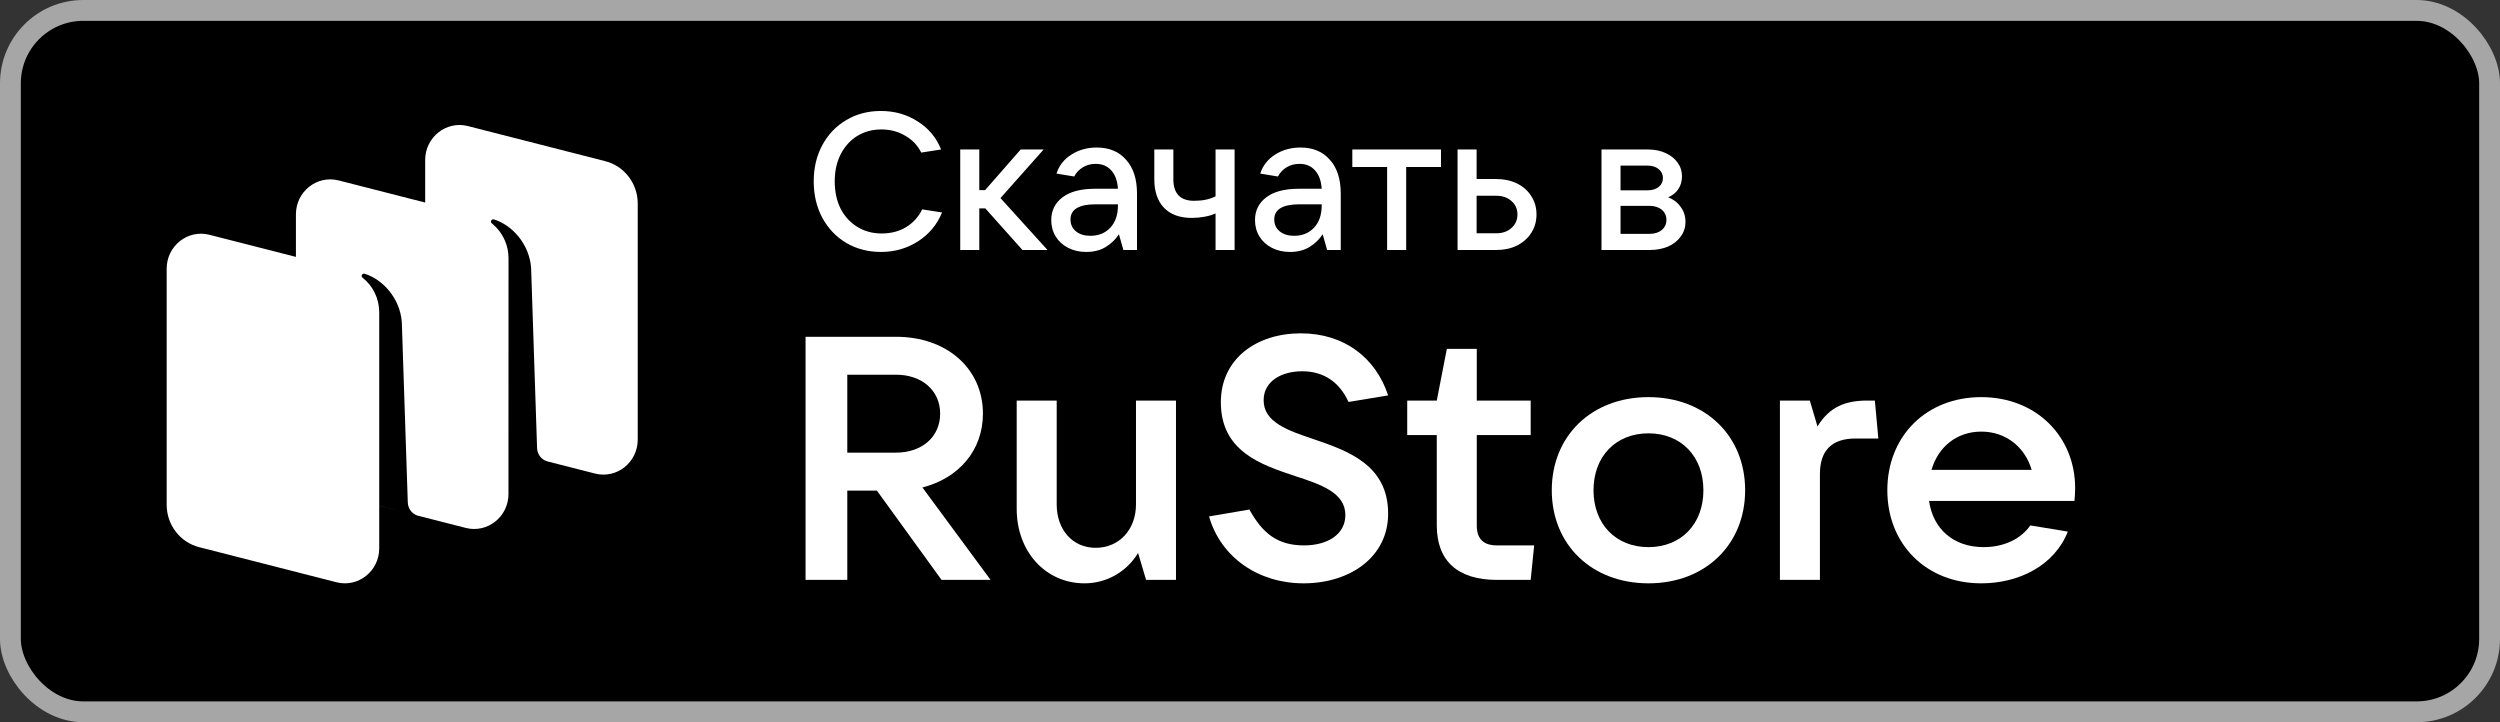 <svg width="180" height="52" viewBox="0 0 180 52" fill="none" xmlns="http://www.w3.org/2000/svg">
<rect x="0" y="0" width="180" height="52" fill="#333333" stroke="none"/>
<rect x="0.75" y="0.75" width="178.5" height="50.5" rx="5.25" fill="black"/>
<path d="M63.432 18.14C62.508 18.14 61.677 17.925 60.94 17.496C60.203 17.057 59.624 16.451 59.204 15.676C58.793 14.901 58.588 14.029 58.588 13.058C58.588 12.087 58.793 11.219 59.204 10.454C59.624 9.679 60.198 9.077 60.926 8.648C61.663 8.209 62.494 7.99 63.418 7.99C64.417 7.99 65.303 8.242 66.078 8.746C66.862 9.241 67.422 9.913 67.758 10.762L66.33 10.986C66.069 10.463 65.681 10.057 65.168 9.768C64.664 9.469 64.095 9.32 63.46 9.32C62.807 9.32 62.223 9.479 61.71 9.796C61.206 10.113 60.809 10.557 60.52 11.126C60.24 11.686 60.1 12.33 60.1 13.058C60.1 13.795 60.24 14.449 60.52 15.018C60.809 15.578 61.211 16.017 61.724 16.334C62.237 16.651 62.825 16.81 63.488 16.81C64.141 16.81 64.72 16.661 65.224 16.362C65.737 16.054 66.129 15.625 66.4 15.074L67.828 15.298C67.473 16.166 66.899 16.857 66.106 17.37C65.313 17.883 64.421 18.14 63.432 18.14ZM75.423 18H73.617L70.943 15.004H70.509V18H69.137V10.762H70.509V13.688H70.929L73.491 10.762H75.143L72.035 14.262L75.423 18ZM78.966 10.622C79.862 10.622 80.567 10.916 81.08 11.504C81.603 12.083 81.864 12.895 81.864 13.94V18H80.884L80.562 16.866C80.329 17.23 80.016 17.533 79.624 17.776C79.232 18.019 78.76 18.14 78.21 18.14C77.725 18.14 77.29 18.042 76.908 17.846C76.525 17.65 76.227 17.379 76.012 17.034C75.797 16.679 75.69 16.283 75.69 15.844C75.69 15.163 75.96 14.617 76.502 14.206C77.043 13.795 77.827 13.59 78.854 13.59H80.492C80.454 13.021 80.296 12.582 80.016 12.274C79.736 11.957 79.362 11.798 78.896 11.798C78.541 11.798 78.228 11.882 77.958 12.05C77.687 12.218 77.482 12.437 77.342 12.708L76.068 12.498C76.254 11.919 76.614 11.462 77.146 11.126C77.678 10.79 78.284 10.622 78.966 10.622ZM78.504 16.978C79.092 16.978 79.568 16.787 79.932 16.404C80.305 16.012 80.492 15.475 80.492 14.794V14.71H78.896C77.683 14.71 77.076 15.074 77.076 15.802C77.076 16.157 77.207 16.441 77.468 16.656C77.729 16.871 78.075 16.978 78.504 16.978ZM87.52 15.368C87.296 15.471 87.03 15.55 86.722 15.606C86.414 15.662 86.111 15.69 85.812 15.69C84.944 15.69 84.277 15.447 83.81 14.962C83.344 14.477 83.11 13.791 83.11 12.904V10.762H84.482V12.904C84.482 13.94 84.982 14.458 85.98 14.458C86.587 14.458 87.1 14.351 87.52 14.136V10.762H88.892V18H87.52V15.368ZM93.636 10.622C94.532 10.622 95.237 10.916 95.75 11.504C96.272 12.083 96.534 12.895 96.534 13.94V18H95.554L95.232 16.866C94.999 17.23 94.686 17.533 94.294 17.776C93.902 18.019 93.43 18.14 92.88 18.14C92.394 18.14 91.96 18.042 91.578 17.846C91.195 17.65 90.897 17.379 90.682 17.034C90.467 16.679 90.36 16.283 90.36 15.844C90.36 15.163 90.63 14.617 91.172 14.206C91.713 13.795 92.497 13.59 93.524 13.59H95.162C95.124 13.021 94.966 12.582 94.686 12.274C94.406 11.957 94.032 11.798 93.566 11.798C93.211 11.798 92.898 11.882 92.628 12.05C92.357 12.218 92.152 12.437 92.012 12.708L90.738 12.498C90.924 11.919 91.284 11.462 91.816 11.126C92.348 10.79 92.954 10.622 93.636 10.622ZM93.174 16.978C93.762 16.978 94.238 16.787 94.602 16.404C94.975 16.012 95.162 15.475 95.162 14.794V14.71H93.566C92.353 14.71 91.746 15.074 91.746 15.802C91.746 16.157 91.876 16.441 92.138 16.656C92.399 16.871 92.745 16.978 93.174 16.978ZM101.245 18H99.873V12.022H97.367V10.762H103.751V12.022H101.245V18ZM104.944 18V10.762H106.316V12.89H107.73C108.29 12.89 108.789 12.997 109.228 13.212C109.667 13.427 110.007 13.73 110.25 14.122C110.502 14.505 110.628 14.943 110.628 15.438C110.628 15.933 110.502 16.376 110.25 16.768C110.007 17.151 109.667 17.454 109.228 17.678C108.789 17.893 108.29 18 107.73 18H104.944ZM107.73 16.796C108.178 16.796 108.542 16.67 108.822 16.418C109.111 16.166 109.256 15.839 109.256 15.438C109.256 15.046 109.111 14.724 108.822 14.472C108.542 14.22 108.178 14.094 107.73 14.094H106.316V16.796H107.73ZM120.109 14.206C120.482 14.346 120.781 14.575 121.005 14.892C121.238 15.2 121.355 15.564 121.355 15.984C121.355 16.367 121.243 16.712 121.019 17.02C120.804 17.328 120.501 17.571 120.109 17.748C119.717 17.916 119.269 18 118.765 18H115.307V10.762H118.639C119.115 10.762 119.54 10.846 119.913 11.014C120.286 11.182 120.576 11.411 120.781 11.7C120.996 11.989 121.103 12.321 121.103 12.694C121.103 13.049 121.014 13.357 120.837 13.618C120.669 13.87 120.426 14.066 120.109 14.206ZM116.679 11.924V13.702H118.639C118.956 13.702 119.218 13.623 119.423 13.464C119.628 13.296 119.731 13.081 119.731 12.82C119.731 12.559 119.628 12.344 119.423 12.176C119.218 12.008 118.956 11.924 118.639 11.924H116.679ZM118.765 16.838C119.129 16.838 119.423 16.745 119.647 16.558C119.871 16.371 119.983 16.129 119.983 15.83C119.983 15.531 119.871 15.289 119.647 15.102C119.423 14.915 119.129 14.822 118.765 14.822H116.679V16.838H118.765Z" fill="white"/>
<path fill-rule="evenodd" clip-rule="evenodd" d="M30.613 14.583L24.382 12.991C22.82 12.592 21.306 13.794 21.306 15.432V18.496L15.075 16.904C13.514 16.505 12 17.707 12 19.346V36.344C12 37.787 12.964 39.045 14.339 39.396L24.228 41.923C25.79 42.322 27.304 41.12 27.304 39.481V36.417L28.927 36.832L27.304 36.412V24.703L27.304 22.508L27.304 22.479L27.303 22.434C27.289 21.459 26.834 20.573 26.112 20L26.097 19.988C26.086 19.979 26.076 19.969 26.068 19.958C26.031 19.907 26.026 19.837 26.062 19.783C26.106 19.719 26.184 19.689 26.257 19.711C27.56 20.114 28.807 21.48 28.931 23.198L29.361 36.18C29.376 36.606 29.646 36.977 30.034 37.115L33.535 38.01C35.096 38.409 36.61 37.207 36.61 35.568L36.61 32.504L36.613 18.596C36.613 18.483 36.607 18.374 36.597 18.269C36.575 18.039 36.53 17.828 36.469 17.633C36.228 16.857 35.742 16.359 35.475 16.133C35.45 16.112 35.426 16.093 35.406 16.076C35.344 16.027 35.327 15.937 35.371 15.871C35.414 15.807 35.492 15.776 35.566 15.799C36.869 16.201 38.115 17.568 38.24 19.286L38.67 32.267C38.685 32.716 38.985 33.101 39.407 33.219L42.841 34.096C44.403 34.495 45.917 33.293 45.917 31.654V14.656C45.917 13.213 44.953 11.955 43.578 11.604L33.688 9.077C32.127 8.678 30.613 9.88 30.613 11.519V14.583Z" fill="white"/>
<path d="M66.414 35.098C69.043 34.428 70.771 32.417 70.771 29.785C70.771 26.532 68.167 24.248 64.511 24.248H58V41.752H61.005V35.321H63.134L67.791 41.752H71.322L66.414 35.098ZM64.511 26.979C66.389 26.979 67.691 28.121 67.691 29.785C67.691 31.448 66.389 32.59 64.511 32.59H61.005V26.979H64.511Z" fill="white"/>
<path d="M78.085 42C79.663 42 81.115 41.181 81.942 39.815L82.517 41.752H84.671V28.841H81.791V36.315C81.791 38.152 80.564 39.443 78.887 39.443C77.234 39.443 76.082 38.152 76.082 36.315V28.841H73.202V36.637C73.202 39.741 75.305 42 78.085 42Z" fill="white"/>
<path d="M93.861 42C97.192 42 99.946 40.113 99.946 36.985C99.946 33.484 97.067 32.466 94.588 31.622C92.659 30.977 90.982 30.381 90.982 28.817C90.982 27.451 92.258 26.731 93.761 26.731C95.339 26.731 96.466 27.55 97.092 28.941L99.946 28.469C99.045 25.738 96.766 24 93.661 24C90.456 24 87.901 25.837 87.901 28.965C87.901 32.491 90.781 33.459 93.26 34.279C95.163 34.899 96.866 35.495 96.866 37.084C96.866 38.474 95.589 39.269 93.886 39.269C91.933 39.269 90.881 38.35 89.955 36.687L87.05 37.183C87.901 40.138 90.606 42 93.861 42Z" fill="white"/>
<path d="M107.78 39.269C106.804 39.269 106.328 38.797 106.328 37.829V31.324H110.209V28.841H106.328V25.117H104.174L103.448 28.841H101.32V31.324H103.448V37.829C103.448 40.361 104.926 41.752 107.78 41.752H110.209L110.46 39.269H107.78Z" fill="white"/>
<path d="M118.689 42C122.771 42 125.65 39.219 125.65 35.297C125.65 31.374 122.771 28.593 118.689 28.593C114.607 28.593 111.728 31.374 111.728 35.297C111.728 39.219 114.607 42 118.689 42ZM118.689 39.393C116.335 39.393 114.733 37.73 114.733 35.297C114.733 32.864 116.335 31.2 118.689 31.2C121.043 31.2 122.645 32.864 122.645 35.297C122.645 37.73 121.043 39.393 118.689 39.393Z" fill="white"/>
<path d="M131.034 41.752V34.13C131.034 32.491 131.835 31.573 133.588 31.573H135.241L134.99 28.841H134.44C132.912 28.841 131.735 29.264 130.859 30.703L130.308 28.841H128.154V41.752H131.034Z" fill="white"/>
<path d="M149.411 35.148C149.411 31.424 146.606 28.593 142.65 28.593C138.693 28.593 135.888 31.399 135.888 35.297C135.888 39.194 138.693 42 142.65 42C145.354 42 147.908 40.734 148.885 38.276L146.181 37.829C145.555 38.748 144.353 39.393 142.825 39.393C140.622 39.393 139.169 38.052 138.893 36.066H149.361C149.386 35.793 149.411 35.495 149.411 35.148ZM142.65 31.076C144.453 31.076 145.805 32.218 146.281 33.832H139.069C139.545 32.168 140.897 31.076 142.65 31.076Z" fill="white"/>
<rect x="0.75" y="0.75" width="178.5" height="50.5" rx="5.25" stroke="#A6A6A6" stroke-width="1.5"/>
</svg>
